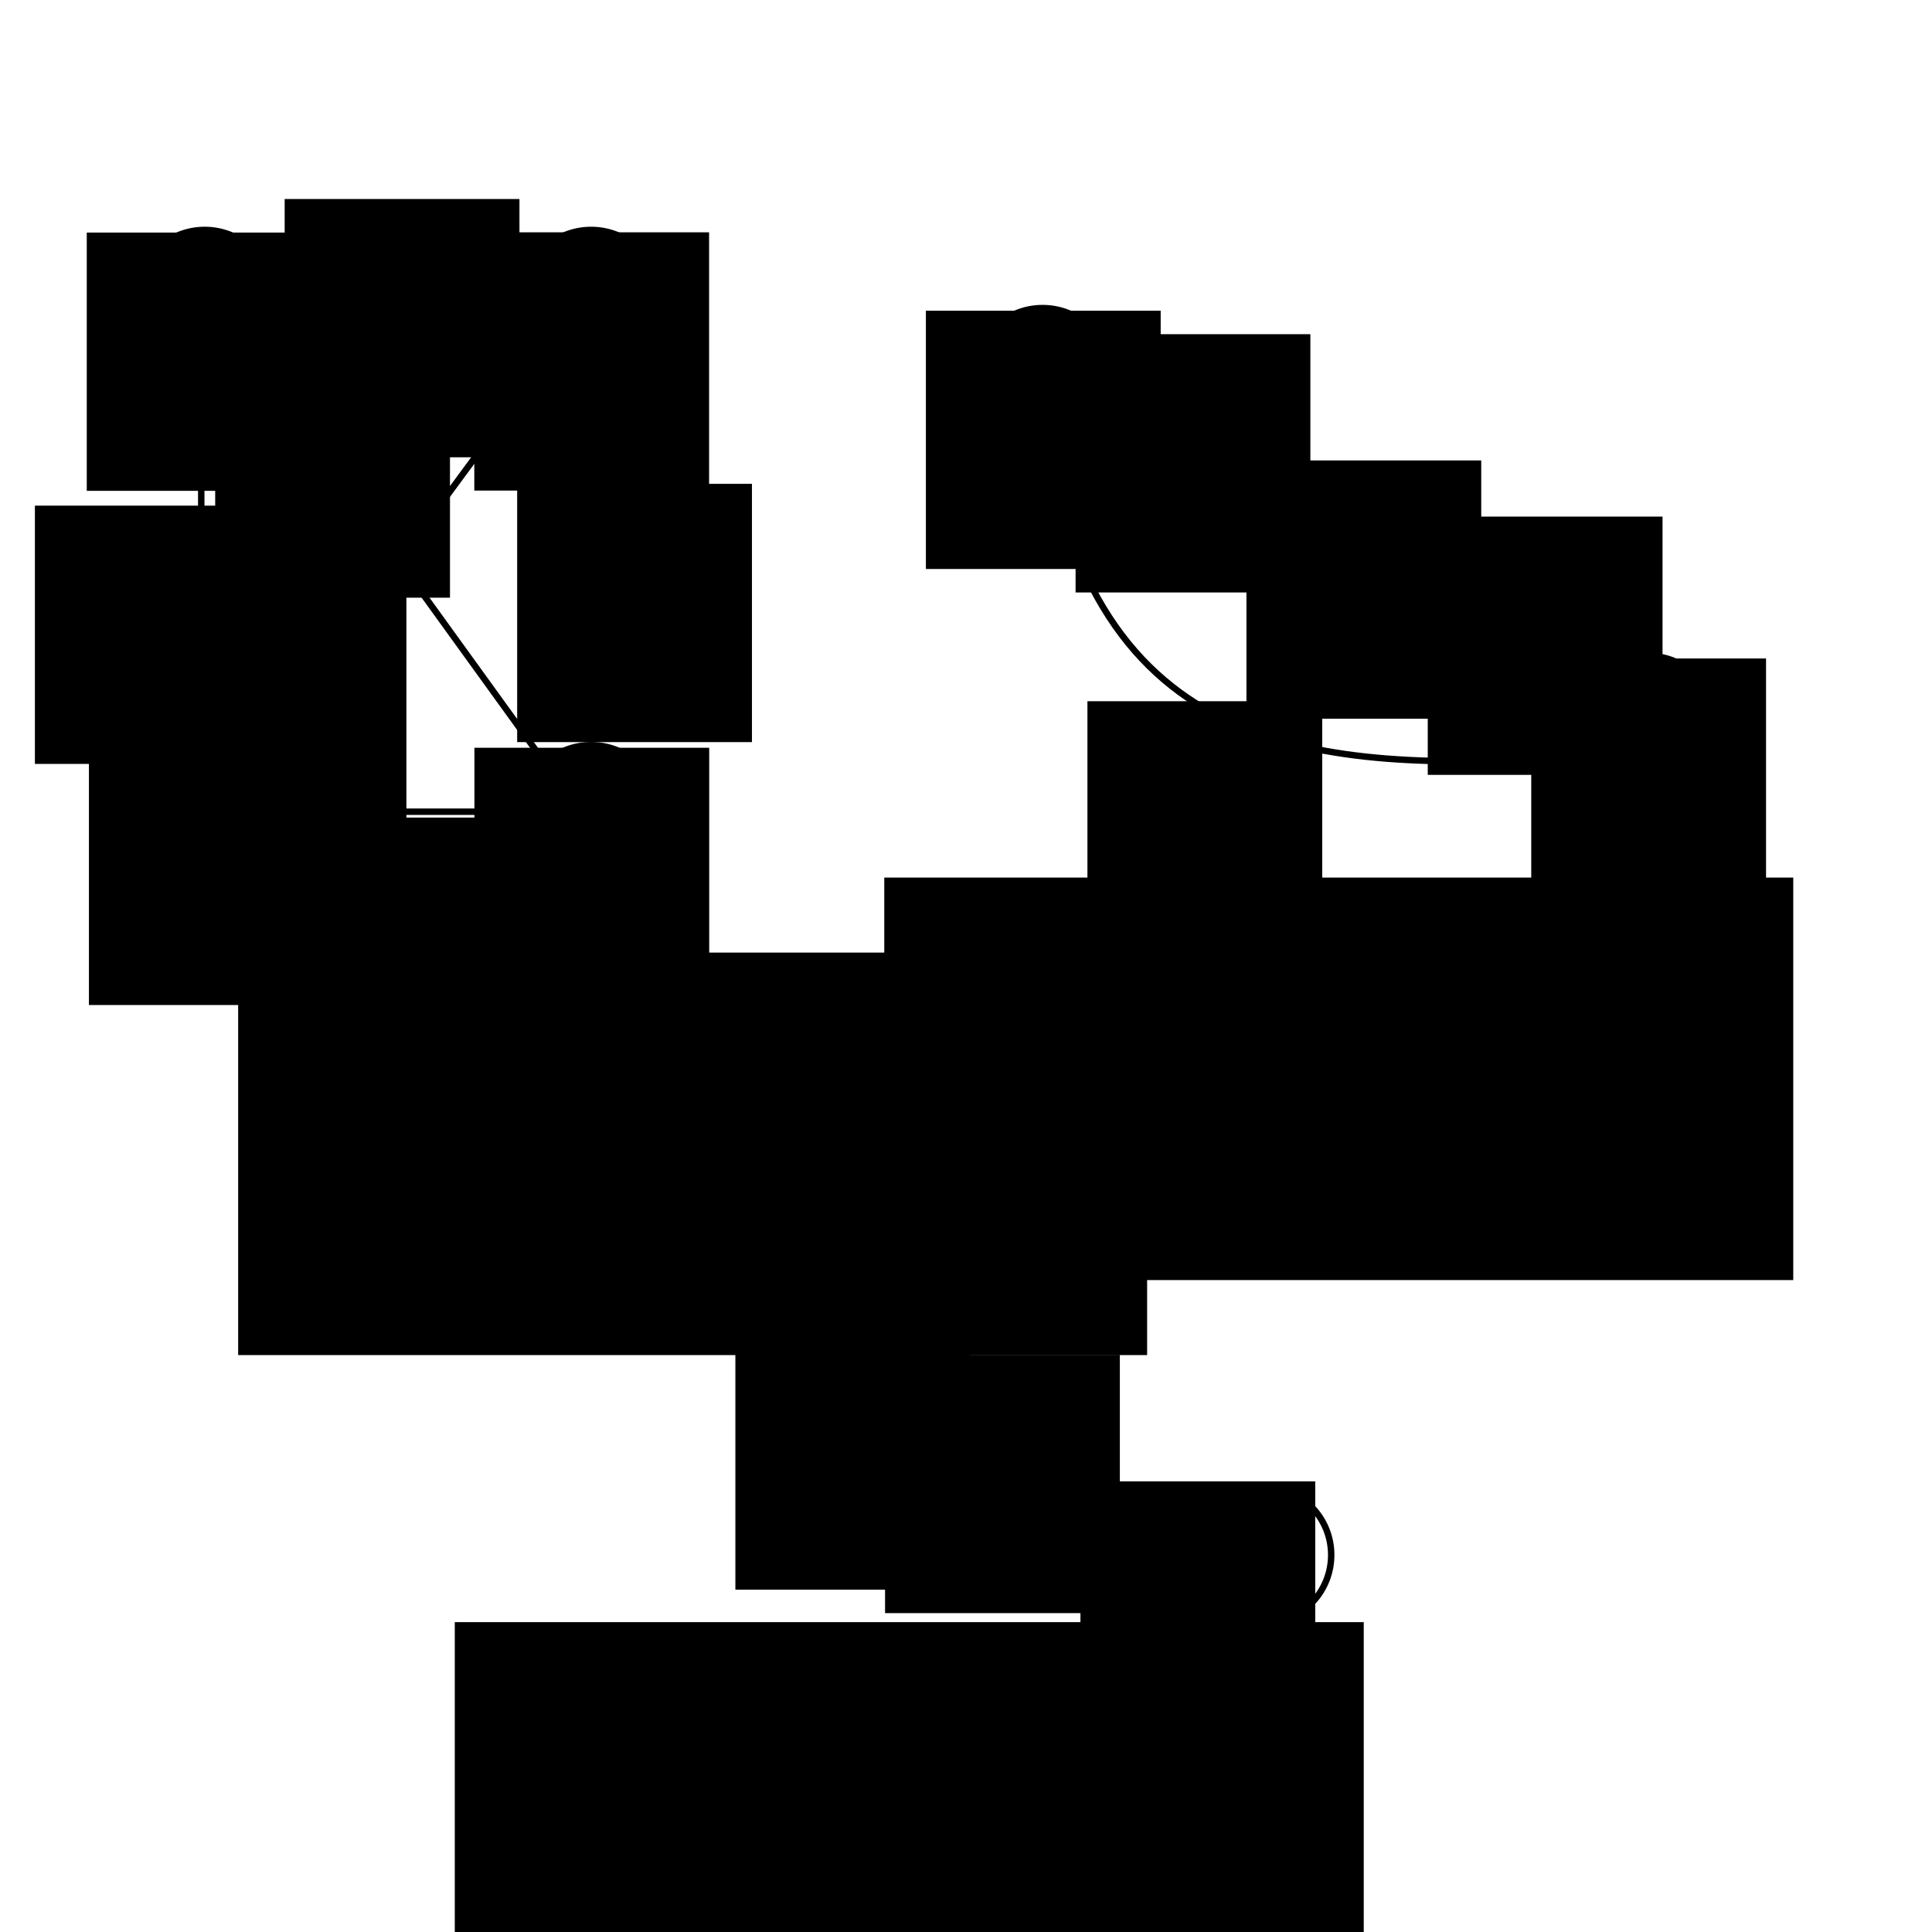 <?xml version="1.0" encoding="UTF-8" standalone="no"?>
<!-- Created with Inkscape (http://www.inkscape.org/) -->

<svg
   xmlns:dc="http://purl.org/dc/elements/1.1/"
   xmlns:cc="http://creativecommons.org/ns#"
   xmlns:rdf="http://www.w3.org/1999/02/22-rdf-syntax-ns#"
   xmlns:svg="http://www.w3.org/2000/svg"
   xmlns="http://www.w3.org/2000/svg"
   xmlns:sodipodi="http://sodipodi.sourceforge.net/DTD/sodipodi-0.dtd"
   xmlns:inkscape="http://www.inkscape.org/namespaces/inkscape"
   width="300"
   height="300"
   id="svg2"
   version="1.1"
   inkscape:version="0.48.4 r9939"
   sodipodi:docname="min_capacity_cut.svg">
  <defs
     id="defs4" />
  <sodipodi:namedview
     id="base"
     pagecolor="#ffffff"
     bordercolor="#666666"
     borderopacity="1.0"
     inkscape:pageopacity="0.0"
     inkscape:pageshadow="2"
     inkscape:zoom="1.357645"
     inkscape:cx="173.92454"
     inkscape:cy="166.73305"
     inkscape:document-units="px"
     inkscape:current-layer="layer1"
     showgrid="false"
     inkscape:window-width="1280"
     inkscape:window-height="753"
     inkscape:window-x="0"
     inkscape:window-y="25"
     inkscape:window-maximized="1" />
  <g
     inkscape:label="Calque 1"
     inkscape:groupmode="layer"
     id="layer1"
     transform="translate(0,-752.362)">
    <path
       sodipodi:type="arc"
       style="fill:none;stroke:#000000;stroke-opacity:1;stroke-width:2.002;stroke-miterlimit:4;stroke-dasharray:none"
       id="path3834"
       sodipodi:cx="36.979168"
       sodipodi:cy="60.416668"
       sodipodi:rx="21.354166"
       sodipodi:ry="21.354166"
       d="m 58.333,60.417 a 21.354,21.354 0 1 1 -42.708,0 21.354,21.354 0 1 1 42.708,0 z"
       transform="matrix(0.5,0,0,0.5,13.299,768.537)" />
    <path
       sodipodi:type="arc"
       style="fill:none;stroke:#000000;stroke-width:2.002;stroke-miterlimit:4;stroke-opacity:1;stroke-dasharray:none"
       id="path3834-3"
       sodipodi:cx="36.979168"
       sodipodi:cy="60.416668"
       sodipodi:rx="21.354166"
       sodipodi:ry="21.354166"
       d="m 58.333,60.417 a 21.354,21.354 0 1 1 -42.708,0 21.354,21.354 0 1 1 42.708,0 z"
       transform="matrix(0.5,0,0,0.5,13.299,848.537)" />
    <path
       sodipodi:type="arc"
       style="fill:none;stroke:#000000;stroke-width:2.002;stroke-miterlimit:4;stroke-opacity:1;stroke-dasharray:none"
       id="path3834-3-7"
       sodipodi:cx="36.979168"
       sodipodi:cy="60.416668"
       sodipodi:rx="21.354166"
       sodipodi:ry="21.354166"
       d="m 58.333,60.417 a 21.354,21.354 0 1 1 -42.708,0 21.354,21.354 0 1 1 42.708,0 z"
       transform="matrix(0.5,0,0,0.5,73.299,848.537)" />
    <path
       sodipodi:type="arc"
       style="fill:none;stroke:#000000;stroke-width:2.002;stroke-miterlimit:4;stroke-opacity:1;stroke-dasharray:none"
       id="path3834-3-7-4"
       sodipodi:cx="36.979168"
       sodipodi:cy="60.416668"
       sodipodi:rx="21.354166"
       sodipodi:ry="21.354166"
       d="m 58.333,60.417 a 21.354,21.354 0 1 1 -42.708,0 21.354,21.354 0 1 1 42.708,0 z"
       transform="matrix(0.5,0,0,0.5,73.299,768.537)" />
    <flowRoot
       xml:space="preserve"
       id="flowRoot3890"
       style="font-size:9px;font-style:normal;font-variant:normal;font-weight:normal;font-stretch:normal;line-height:125%;letter-spacing:0px;word-spacing:0px;fill:#000000;fill-opacity:1;stroke:none;font-family:Gentium Basic;-inkscape-font-specification:Gentium Basic"
       transform="translate(-3.194,761.912)"><flowRegion
         id="flowRegion3892"><rect
           id="rect3894"
           width="36.458"
           height="40.104"
           x="16.667"
           y="26.562" /></flowRegion><flowPara
         id="flowPara3896"
         style="font-size:16px;text-align:center;text-anchor:middle">1</flowPara></flowRoot>    <flowRoot
       xml:space="preserve"
       id="flowRoot3890-8"
       style="font-size:9px;font-style:normal;font-variant:normal;font-weight:normal;font-stretch:normal;line-height:125%;letter-spacing:0px;word-spacing:0px;fill:#000000;fill-opacity:1;stroke:none;font-family:Gentium Basic;-inkscape-font-specification:Gentium Basic"
       transform="translate(56.982,761.873)"><flowRegion
         id="flowRegion3892-7"><rect
           id="rect3894-8"
           width="36.458"
           height="40.104"
           x="16.667"
           y="26.562" /></flowRegion><flowPara
         id="flowPara3896-2"
         style="font-size:16px;text-align:center;text-anchor:middle">2</flowPara></flowRoot>    <flowRoot
       xml:space="preserve"
       id="flowRoot3890-5"
       style="font-size:9px;font-style:normal;font-variant:normal;font-weight:normal;font-stretch:normal;line-height:125%;letter-spacing:0px;word-spacing:0px;fill:#000000;fill-opacity:1;stroke:none;font-family:Gentium Basic;-inkscape-font-specification:Gentium Basic"
       transform="translate(57.001,841.912)"><flowRegion
         id="flowRegion3892-76"><rect
           id="rect3894-1"
           width="36.458"
           height="40.104"
           x="16.667"
           y="26.562" /></flowRegion><flowPara
         id="flowPara3896-3"
         style="font-size:16px;text-align:center;text-anchor:middle">4</flowPara></flowRoot>    <flowRoot
       xml:space="preserve"
       id="flowRoot3890-1"
       style="font-size:9px;font-style:normal;font-variant:normal;font-weight:normal;font-stretch:normal;line-height:125%;letter-spacing:0px;word-spacing:0px;fill:#000000;fill-opacity:1;stroke:none;font-family:Gentium Basic;-inkscape-font-specification:Gentium Basic"
       transform="translate(-2.858,841.755)"><flowRegion
         id="flowRegion3892-1"><rect
           id="rect3894-89"
           width="36.458"
           height="40.104"
           x="16.667"
           y="26.562" /></flowRegion><flowPara
         id="flowPara3896-8"
         style="font-size:16px;text-align:center;text-anchor:middle">3</flowPara></flowRoot>    <path
       style="fill:none;stroke:#000000;stroke-width:1px;stroke-linecap:butt;stroke-linejoin:miter;stroke-opacity:1"
       d="m 42.969,46.875 37.76,0"
       id="path3951"
       inkscape:connector-curvature="0"
       transform="translate(0,752.362)" />
    <path
       style="fill:none;stroke:#000000;stroke-width:1px;stroke-linecap:butt;stroke-linejoin:miter;stroke-opacity:1"
       d="m 31.25,115.625 0,-58.073"
       id="path3953"
       inkscape:connector-curvature="0"
       transform="translate(0,752.362)" />
    <path
       style="fill:none;stroke:#000000;stroke-width:1px;stroke-linecap:butt;stroke-linejoin:miter;stroke-opacity:1"
       d="M 38.802,118.49 85.417,55.208"
       id="path3955"
       inkscape:connector-curvature="0"
       transform="translate(0,752.362)" />
    <path
       style="fill:none;stroke:#000000;stroke-width:1px;stroke-linecap:butt;stroke-linejoin:miter;stroke-opacity:1"
       d="m 92.188,56.771 0,57.812"
       id="path3957"
       inkscape:connector-curvature="0"
       transform="translate(0,752.362)" />
    <path
       style="fill:none;stroke:#000000;stroke-width:1px;stroke-linecap:butt;stroke-linejoin:miter;stroke-opacity:1"
       d="M 84.635,118.49 38.542,54.688"
       id="path3959"
       inkscape:connector-curvature="0"
       transform="translate(0,752.362)" />
    <path
       style="fill:none;stroke:#000000;stroke-width:1px;stroke-linecap:butt;stroke-linejoin:miter;stroke-opacity:1"
       d="m 80.729,126.042 -38.542,0"
       id="path3961"
       inkscape:connector-curvature="0"
       transform="translate(0,752.362)" />
    <flowRoot
       xml:space="preserve"
       id="flowRoot3890-59"
       style="font-size:9px;font-style:normal;font-variant:normal;font-weight:normal;font-stretch:normal;line-height:125%;letter-spacing:0px;word-spacing:0px;fill:#000000;fill-opacity:1;stroke:none;font-family:Gentium Basic;-inkscape-font-specification:Gentium Basic"
       transform="translate(27.535,756.703)"><flowRegion
         id="flowRegion3892-8"><rect
           id="rect3894-6"
           width="36.458"
           height="40.104"
           x="16.667"
           y="26.562" /></flowRegion><flowPara
         id="flowPara3896-5"
         style="font-size:12px;text-align:center;text-anchor:middle">1</flowPara></flowRoot>    <flowRoot
       xml:space="preserve"
       id="flowRoot3890-59-6"
       style="font-size:9px;font-style:normal;font-variant:normal;font-weight:normal;font-stretch:normal;line-height:125%;letter-spacing:0px;word-spacing:0px;fill:#000000;fill-opacity:1;stroke:none;font-family:Gentium Basic;-inkscape-font-specification:Gentium Basic"
       transform="translate(-11.248,804.316)"><flowRegion
         id="flowRegion3892-8-5"><rect
           id="rect3894-6-9"
           width="36.458"
           height="40.104"
           x="16.667"
           y="26.562" /></flowRegion><flowPara
         id="flowPara3896-5-0"
         style="font-size:12px;text-align:center;text-anchor:middle">1</flowPara></flowRoot>    <flowRoot
       xml:space="preserve"
       id="flowRoot3890-59-5"
       style="font-size:9px;font-style:normal;font-variant:normal;font-weight:normal;font-stretch:normal;line-height:125%;letter-spacing:0px;word-spacing:0px;fill:#000000;fill-opacity:1;stroke:none;font-family:Gentium Basic;-inkscape-font-specification:Gentium Basic"
       transform="translate(27.814,852.753)"><flowRegion
         id="flowRegion3892-8-7"><rect
           id="rect3894-6-2"
           width="36.458"
           height="40.104"
           x="16.667"
           y="26.562" /></flowRegion><flowPara
         id="flowPara3896-5-03"
         style="font-size:12px;text-align:center;text-anchor:middle">4</flowPara></flowRoot>    <flowRoot
       xml:space="preserve"
       id="flowRoot3890-59-5-7"
       style="font-size:9px;font-style:normal;font-variant:normal;font-weight:normal;font-stretch:normal;line-height:125%;letter-spacing:0px;word-spacing:0px;fill:#000000;fill-opacity:1;stroke:none;font-family:Gentium Basic;-inkscape-font-specification:Gentium Basic"
       transform="translate(63.638,800.931)"><flowRegion
         id="flowRegion3892-8-7-0"><rect
           id="rect3894-6-2-9"
           width="36.458"
           height="40.104"
           x="16.667"
           y="26.562" /></flowRegion><flowPara
         id="flowPara3896-5-03-6"
         style="font-size:12px;text-align:center;text-anchor:middle">2</flowPara></flowRoot>    <flowRoot
       xml:space="preserve"
       id="flowRoot3890-59-5-7-7"
       style="font-size:9px;font-style:normal;font-variant:normal;font-weight:normal;font-stretch:normal;line-height:125%;letter-spacing:0px;word-spacing:0px;fill:#000000;fill-opacity:1;stroke:none;font-family:Gentium Basic;-inkscape-font-specification:Gentium Basic"
       transform="translate(9.977,816.005)"><flowRegion
         id="flowRegion3892-8-7-0-8"><rect
           id="rect3894-6-2-9-0"
           width="36.458"
           height="40.104"
           x="16.667"
           y="26.562" /></flowRegion><flowPara
         id="flowPara3896-5-03-6-5"
         style="font-size:12px;text-align:center;text-anchor:middle">2</flowPara></flowRoot>    <flowRoot
       xml:space="preserve"
       id="flowRoot3890-59-5-7-76"
       style="font-size:9px;font-style:normal;font-variant:normal;font-weight:normal;font-stretch:normal;line-height:125%;letter-spacing:0px;word-spacing:0px;fill:#000000;fill-opacity:1;stroke:none;font-family:Gentium Basic;-inkscape-font-specification:Gentium Basic"
       transform="translate(16.748,778.505)"><flowRegion
         id="flowRegion3892-8-7-0-80"><rect
           id="rect3894-6-2-9-9"
           width="36.458"
           height="40.104"
           x="16.667"
           y="26.562" /></flowRegion><flowPara
         id="flowPara3896-5-03-6-1"
         style="font-size:12px;text-align:center;text-anchor:middle">3</flowPara></flowRoot>    <path
       sodipodi:type="arc"
       style="fill:none;stroke:#000000;stroke-width:2.002;stroke-miterlimit:4;stroke-opacity:1;stroke-dasharray:none"
       id="path3834-3-7-8"
       sodipodi:cx="36.979168"
       sodipodi:cy="60.416668"
       sodipodi:rx="21.354166"
       sodipodi:ry="21.354166"
       d="m 58.333,60.417 a 21.354,21.354 0 1 1 -42.708,0 21.354,21.354 0 1 1 42.708,0 z"
       transform="matrix(0.5,0,0,0.5,113.82,939.162)" />
    <flowRoot
       xml:space="preserve"
       id="flowRoot3890-5-8"
       style="font-size:9px;font-style:normal;font-variant:normal;font-weight:normal;font-stretch:normal;line-height:125%;letter-spacing:0px;word-spacing:0px;fill:#000000;fill-opacity:1;stroke:none;font-family:Gentium Basic;-inkscape-font-specification:Gentium Basic"
       transform="translate(97.522,932.537)"><flowRegion
         id="flowRegion3892-76-0"><rect
           id="rect3894-1-4"
           width="36.458"
           height="40.104"
           x="16.667"
           y="26.562" /></flowRegion><flowPara
         id="flowPara3896-3-9"
         style="font-size:16px;text-align:center;text-anchor:middle">1</flowPara></flowRoot>    <path
       style="fill:none;stroke:#000000;stroke-width:1;stroke-miterlimit:4;stroke-opacity:1"
       d="m 206.709,993.821 c 0,5.546 -4.232,10.103 -9.643,10.618 -0.337,0.032 -20.678,0.048 -21.024,0.048 -5.891,0 -10.667,-4.776 -10.667,-10.667 0,-5.891 4.776,-10.667 10.667,-10.667 0.309,0 20.616,0.013 20.918,0.039 5.461,0.466 9.749,5.046 9.749,10.628 z"
       id="path3834-3-7-8-8"
       inkscape:connector-curvature="0"
       sodipodi:nodetypes="sssssss" />
    <flowRoot
       xml:space="preserve"
       id="flowRoot3890-5-8-2"
       style="font-size:9px;font-style:normal;font-variant:normal;font-weight:normal;font-stretch:normal;line-height:125%;letter-spacing:0px;word-spacing:0px;fill:#000000;fill-opacity:1;stroke:none;font-family:Gentium Basic;-inkscape-font-specification:Gentium Basic"
       transform="translate(151.104,955.824)"><flowRegion
         id="flowRegion3892-76-0-4"><rect
           id="rect3894-1-4-4"
           width="36.458"
           height="40.104"
           x="16.667"
           y="26.562" /></flowRegion><flowPara
         id="flowPara3896-3-9-9"
         style="font-size:16px;text-align:center;text-anchor:middle">2,3,4</flowPara></flowRoot>    <path
       style="fill:none;stroke:#000000;stroke-width:1px;stroke-linecap:butt;stroke-linejoin:miter;stroke-opacity:1"
       d="m 166.602,988.352 -25,-14.063"
       id="path4173"
       inkscape:connector-curvature="0" />
    <flowRoot
       xml:space="preserve"
       id="flowRoot3890-5-8-6"
       style="font-size:9px;font-style:normal;font-variant:normal;font-weight:normal;font-stretch:normal;line-height:125%;letter-spacing:0px;word-spacing:0px;fill:#000000;fill-opacity:1;stroke:none;font-family:Gentium Basic;-inkscape-font-specification:Gentium Basic"
       transform="translate(120.764,936.182)"><flowRegion
         id="flowRegion3892-76-0-46"><rect
           id="rect3894-1-4-5"
           width="36.458"
           height="40.104"
           x="16.667"
           y="26.562" /></flowRegion><flowPara
         id="flowPara3896-3-9-8"
         style="font-size:16px;text-align:center;text-anchor:middle">5</flowPara></flowRoot>    <path
       sodipodi:type="arc"
       style="fill:none;stroke:#000000;stroke-width:2.002;stroke-miterlimit:4;stroke-opacity:1;stroke-dasharray:none"
       id="path3834-3-7-8-7"
       sodipodi:cx="36.979168"
       sodipodi:cy="60.416668"
       sodipodi:rx="21.354166"
       sodipodi:ry="21.354166"
       d="m 58.333,60.417 a 21.354,21.354 0 1 1 -42.708,0 21.354,21.354 0 1 1 42.708,0 z"
       transform="matrix(0.5,0,0,0.5,143.403,780.672)" />
    <flowRoot
       xml:space="preserve"
       id="flowRoot3890-5-8-8"
       style="font-size:9px;font-style:normal;font-variant:normal;font-weight:normal;font-stretch:normal;line-height:125%;letter-spacing:0px;word-spacing:0px;fill:#000000;fill-opacity:1;stroke:none;font-family:Gentium Basic;-inkscape-font-specification:Gentium Basic"
       transform="translate(127.105,774.047)"><flowRegion
         id="flowRegion3892-76-0-8"><rect
           id="rect3894-1-4-7"
           width="36.458"
           height="40.104"
           x="16.667"
           y="26.562" /></flowRegion><flowPara
         id="flowPara3896-3-9-84"
         style="font-size:16px;text-align:center;text-anchor:middle">1</flowPara></flowRoot>    <path
       style="fill:none;stroke:#000000;stroke-width:1;stroke-miterlimit:4;stroke-opacity:1"
       d="m 218.649,845.949 c -0.337,0.032 -12.678,0.049 -13.024,0.049 -5.891,0 -10.667,-4.776 -10.667,-10.667 0,-5.891 4.776,-10.667 10.667,-10.667 0.309,0 12.616,0.013 12.918,0.039 5.461,0.466 9.749,5.046 9.749,10.61 0,5.564 -4.232,10.121 -9.643,10.636 z"
       id="path3834-3-7-8-8-6"
       inkscape:connector-curvature="0"
       sodipodi:nodetypes="ssssscs" />
    <flowRoot
       xml:space="preserve"
       id="flowRoot3890-5-8-2-8"
       style="font-size:9px;font-style:normal;font-variant:normal;font-weight:normal;font-stretch:normal;line-height:125%;letter-spacing:0px;word-spacing:0px;fill:#000000;fill-opacity:1;stroke:none;font-family:Gentium Basic;-inkscape-font-specification:Gentium Basic"
       transform="translate(176.879,797.296)"><flowRegion
         id="flowRegion3892-76-0-4-6"><rect
           id="rect3894-1-4-4-1"
           width="36.458"
           height="40.104"
           x="16.667"
           y="26.562" /></flowRegion><flowPara
         id="flowPara3896-3-9-9-5"
         style="font-size:16px;text-align:center;text-anchor:middle">2,3</flowPara></flowRoot>    <path
       style="fill:none;stroke:#000000;stroke-width:1px;stroke-linecap:butt;stroke-linejoin:miter;stroke-opacity:1"
       d="m 196.185,829.862 -25,-14.062"
       id="path4173-4"
       inkscape:connector-curvature="0" />
    <flowRoot
       xml:space="preserve"
       id="flowRoot3890-5-8-6-1"
       style="font-size:9px;font-style:normal;font-variant:normal;font-weight:normal;font-stretch:normal;line-height:125%;letter-spacing:0px;word-spacing:0px;fill:#000000;fill-opacity:1;stroke:none;font-family:Gentium Basic;-inkscape-font-specification:Gentium Basic"
       transform="translate(150.348,777.693)"><flowRegion
         id="flowRegion3892-76-0-46-7"><rect
           id="rect3894-1-4-5-3"
           width="36.458"
           height="40.104"
           x="16.667"
           y="26.562" /></flowRegion><flowPara
         id="flowPara3896-3-9-8-3"
         style="font-size:16px;text-align:center;text-anchor:middle">2</flowPara></flowRoot>    <path
       sodipodi:type="arc"
       style="fill:none;stroke:#000000;stroke-width:2.002;stroke-miterlimit:4;stroke-opacity:1;stroke-dasharray:none"
       id="path3834-3-7-8-7-7"
       sodipodi:cx="36.979168"
       sodipodi:cy="60.416668"
       sodipodi:rx="21.354166"
       sodipodi:ry="21.354166"
       d="m 58.333,60.417 a 21.354,21.354 0 1 1 -42.708,0 21.354,21.354 0 1 1 42.708,0 z"
       transform="matrix(0.5,0,0,0.5,237.403,834.672)" />
    <flowRoot
       xml:space="preserve"
       id="flowRoot3890-5-8-8-3"
       style="font-size:9px;font-style:normal;font-variant:normal;font-weight:normal;font-stretch:normal;line-height:125%;letter-spacing:0px;word-spacing:0px;fill:#000000;fill-opacity:1;stroke:none;font-family:Gentium Basic;-inkscape-font-specification:Gentium Basic"
       transform="translate(221.105,828.047)"><flowRegion
         id="flowRegion3892-76-0-8-3"><rect
           id="rect3894-1-4-7-1"
           width="36.458"
           height="40.104"
           x="16.667"
           y="26.562" /></flowRegion><flowPara
         id="flowPara3896-3-9-84-4"
         style="font-size:16px;text-align:center;text-anchor:middle">4</flowPara></flowRoot>    <path
       style="fill:none;stroke:#000000;stroke-width:1px;stroke-linecap:butt;stroke-linejoin:miter;stroke-opacity:1"
       d="m 248.437,857.727 -25,-14.062"
       id="path4173-4-1"
       inkscape:connector-curvature="0" />
    <flowRoot
       xml:space="preserve"
       id="flowRoot3890-5-8-6-1-5"
       style="font-size:9px;font-style:normal;font-variant:normal;font-weight:normal;font-stretch:normal;line-height:125%;letter-spacing:0px;word-spacing:0px;fill:#000000;fill-opacity:1;stroke:none;font-family:Gentium Basic;-inkscape-font-specification:Gentium Basic"
       transform="translate(205.033,806.017)"><flowRegion
         id="flowRegion3892-76-0-46-7-8"><rect
           id="rect3894-1-4-5-3-7"
           width="36.458"
           height="40.104"
           x="16.667"
           y="26.562" /></flowRegion><flowPara
         id="flowPara3896-3-9-8-3-7"
         style="font-size:16px;text-align:center;text-anchor:middle">6</flowPara></flowRoot>    <path
       style="fill:none;stroke:#000000;stroke-width:1px;stroke-linecap:butt;stroke-linejoin:miter;stroke-opacity:1"
       d="m 246.354,869.966 c -37.656,1.877 -74.723,2.659 -83.854,-48.438"
       id="path4337"
       inkscape:connector-curvature="0"
       sodipodi:nodetypes="cc" />
    <flowRoot
       xml:space="preserve"
       id="flowRoot3890-5-8-6-1-6"
       style="font-size:9px;font-style:normal;font-variant:normal;font-weight:normal;font-stretch:normal;line-height:125%;letter-spacing:0px;word-spacing:0px;fill:#000000;fill-opacity:1;stroke:none;font-family:Gentium Basic;-inkscape-font-specification:Gentium Basic"
       transform="translate(152.19,834.685)"><flowRegion
         id="flowRegion3892-76-0-46-7-4"><rect
           id="rect3894-1-4-5-3-3"
           width="36.458"
           height="40.104"
           x="16.667"
           y="26.562" /></flowRegion><flowPara
         id="flowPara3896-3-9-8-3-1"
         style="font-size:16px;text-align:center;text-anchor:middle">3</flowPara></flowRoot>    <flowRoot
       xml:space="preserve"
       id="flowRoot4366"
       style="font-size:9px;font-style:normal;font-variant:normal;font-weight:normal;font-stretch:normal;line-height:125%;letter-spacing:0px;word-spacing:0px;fill:#000000;fill-opacity:1;stroke:none;font-family:Gentium Basic;-inkscape-font-specification:Gentium Basic"
       transform="translate(18.75,755.487)"><flowRegion
         id="flowRegion4368"><rect
           id="rect4370"
           width="141.146"
           height="62.5"
           x="18.229"
           y="144.792" /></flowRegion><flowPara
         id="flowPara4372"
         style="font-size:20px">G = G<flowSpan
   style="font-size:65.001%;baseline-shift:sub"
   id="flowSpan4376">0</flowSpan></flowPara></flowRoot>    <flowRoot
       xml:space="preserve"
       id="flowRoot4366-2"
       style="font-size:9px;font-style:normal;font-variant:normal;font-weight:normal;font-stretch:normal;text-align:center;line-height:125%;letter-spacing:0px;word-spacing:0px;text-anchor:middle;fill:#000000;fill-opacity:1;stroke:none;font-family:Gentium Basic;-inkscape-font-specification:Gentium Basic"
       transform="translate(119.08,743.84)"><flowRegion
         id="flowRegion4368-0"><rect
           id="rect4370-2"
           width="141.146"
           height="62.5"
           x="18.229"
           y="144.792"
           style="text-align:center;text-anchor:middle" /></flowRegion><flowPara
         id="flowPara4372-2"
         style="font-size:20px;text-align:center;text-anchor:middle">G<flowSpan
   style="font-size:65.001%;text-align:center;text-anchor:middle;baseline-shift:sub"
   id="flowSpan4376-9">1</flowSpan></flowPara></flowRoot>    <flowRoot
       xml:space="preserve"
       id="flowRoot4366-2-2"
       style="font-size:9px;font-style:normal;font-variant:normal;font-weight:normal;font-stretch:normal;text-align:center;line-height:125%;letter-spacing:0px;word-spacing:0px;text-anchor:middle;fill:#000000;fill-opacity:1;stroke:none;font-family:Gentium Basic;-inkscape-font-specification:Gentium Basic"
       transform="translate(52.388,859.456)"><flowRegion
         id="flowRegion4368-0-8"><rect
           id="rect4370-2-8"
           width="141.146"
           height="62.5"
           x="18.229"
           y="144.792"
           style="text-align:center;text-anchor:middle" /></flowRegion><flowPara
         id="flowPara4372-2-0"
         style="font-size:20px;text-align:center;text-anchor:middle">G<flowSpan
   style="font-size:65.001%;text-align:center;text-anchor:middle;baseline-shift:sub"
   id="flowSpan4376-9-4">2</flowSpan></flowPara></flowRoot>  </g>
</svg>
